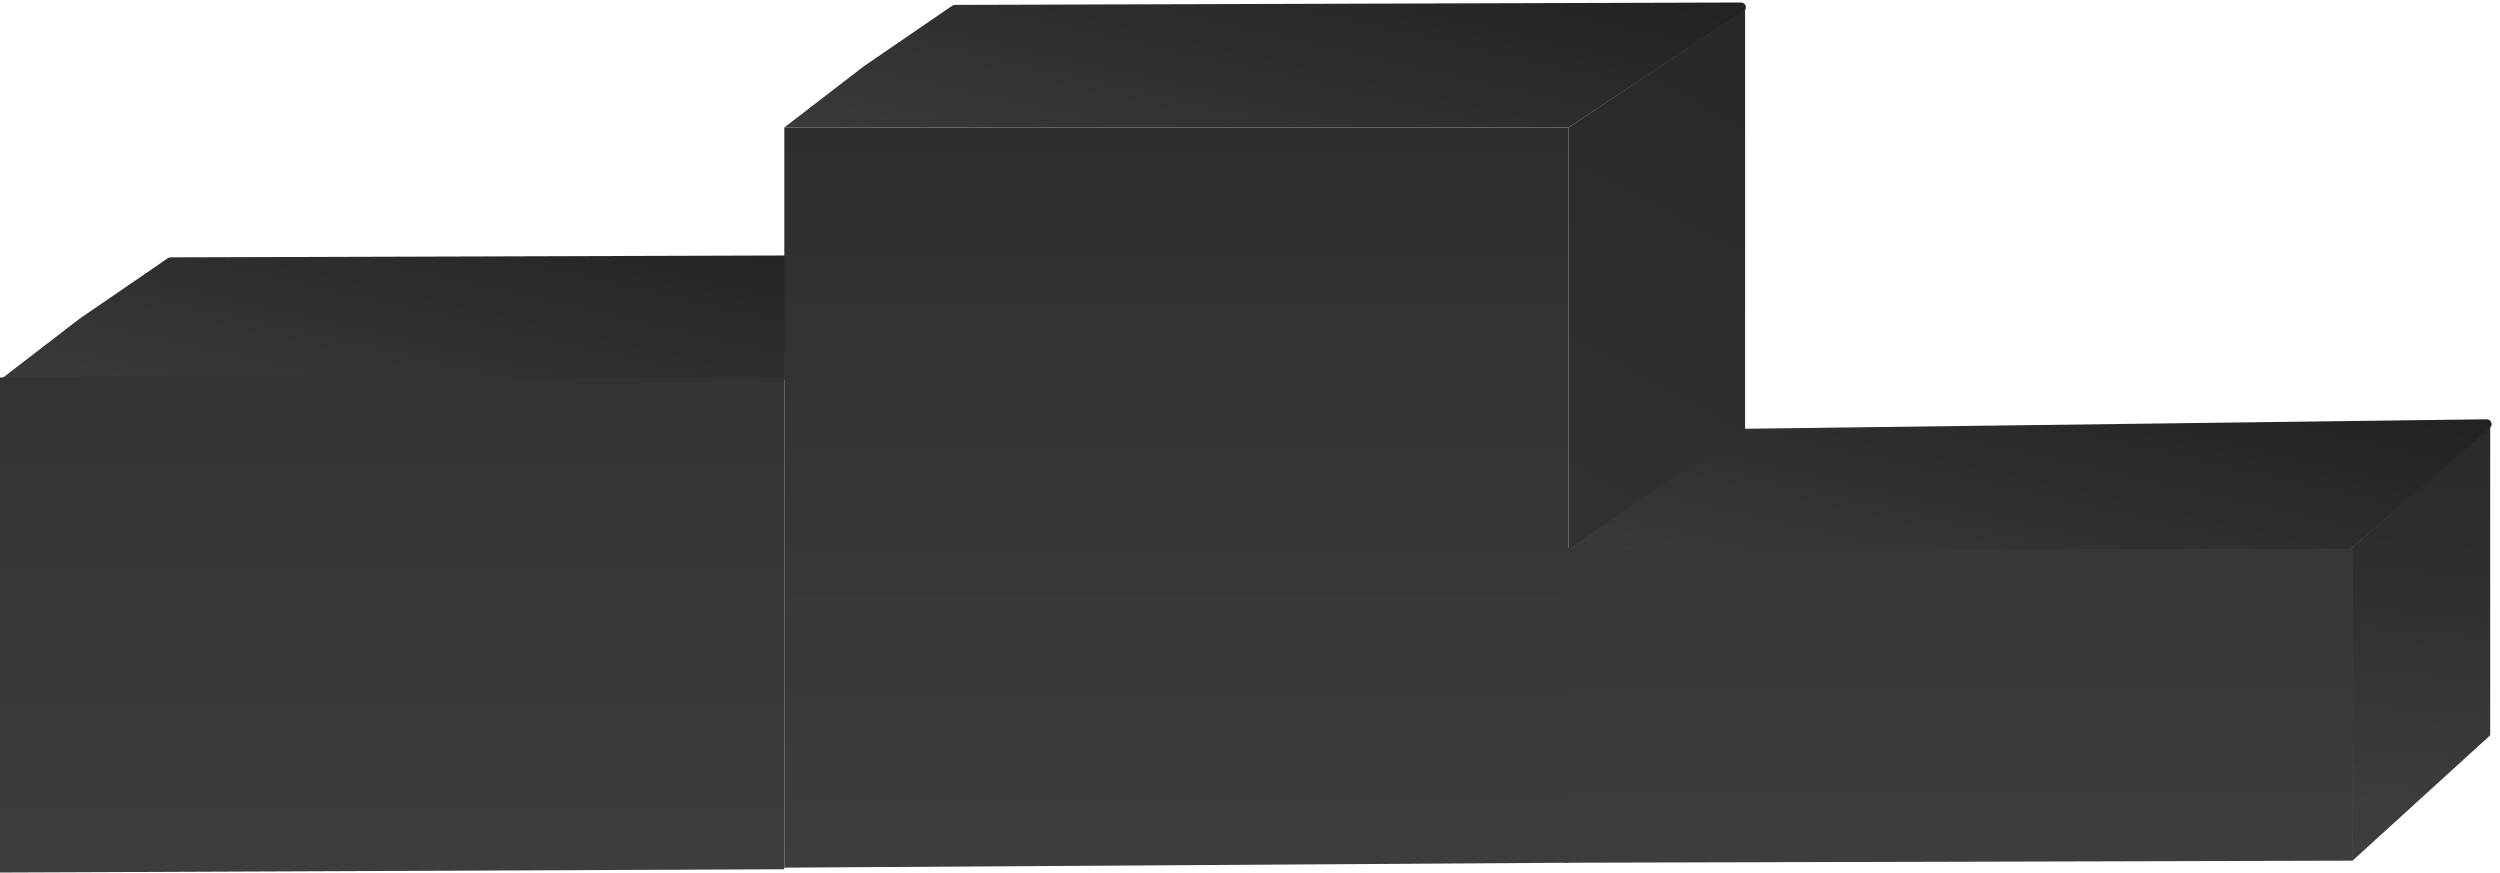 <svg width="510" height="178" viewBox="0 0 510 178" fill="none" xmlns="http://www.w3.org/2000/svg">
<path d="M479.5 112L508 87V150L480 175.5L479.5 112Z" fill="url(#paint0_linear_632_1293)"/>
<path d="M320 26H160L176.25 13.5L194.246 1.174C194.412 1.061 194.608 1 194.808 0.999L355.161 0.51C356.154 0.507 356.544 1.796 355.716 2.344L320 26Z" fill="url(#paint1_linear_632_1293)"/>
<path d="M160 77.5H0L16.25 65L34.246 52.674C34.412 52.561 34.608 52.5 34.808 52.499L195.161 52.01C196.154 52.007 196.544 53.296 195.716 53.844L160 77.5Z" fill="url(#paint2_linear_632_1293)"/>
<path d="M479 112.5H319L335.25 100L353.251 87.671C353.413 87.559 353.606 87.499 353.803 87.496L507.277 85.535C508.207 85.523 508.648 86.677 507.946 87.289L479 112.5Z" fill="url(#paint3_linear_632_1293)"/>
<path d="M320 26L356 2V87.5L320 112V26Z" fill="url(#paint4_linear_632_1293)"/>
<path d="M320 26H160V177L320 176V26Z" fill="url(#paint5_linear_632_1293)"/>
<path d="M480 112H319V176L480 175.576V112Z" fill="url(#paint6_linear_632_1293)"/>
<path d="M160 77H0V178L160 177.331V77Z" fill="url(#paint7_linear_632_1293)"/>
<defs>
<linearGradient id="paint0_linear_632_1293" x1="478" y1="163.594" x2="486.109" y2="76.148" gradientUnits="userSpaceOnUse">
<stop stop-color="#3D3D3D"/>
<stop offset="0.509" stop-color="#2F2F2F"/>
<stop offset="1" stop-color="#282828"/>
<stop offset="1" stop-color="#343434"/>
</linearGradient>
<linearGradient id="paint1_linear_632_1293" x1="221" y1="-33" x2="201.5" y2="53" gradientUnits="userSpaceOnUse">
<stop offset="0.07" stop-color="#232323"/>
<stop offset="1" stop-color="#404040"/>
</linearGradient>
<linearGradient id="paint2_linear_632_1293" x1="61" y1="18.5" x2="41.5" y2="104.5" gradientUnits="userSpaceOnUse">
<stop offset="0.07" stop-color="#232323"/>
<stop offset="1" stop-color="#404040"/>
</linearGradient>
<linearGradient id="paint3_linear_632_1293" x1="380" y1="53.5" x2="360.5" y2="139.5" gradientUnits="userSpaceOnUse">
<stop offset="0.07" stop-color="#232323"/>
<stop offset="1" stop-color="#404040"/>
</linearGradient>
<linearGradient id="paint4_linear_632_1293" x1="380" y1="33.5" x2="338.5" y2="110" gradientUnits="userSpaceOnUse">
<stop stop-color="#292929"/>
<stop offset="1" stop-color="#313131"/>
</linearGradient>
<linearGradient id="paint5_linear_632_1293" x1="240" y1="26" x2="240" y2="177" gradientUnits="userSpaceOnUse">
<stop stop-color="#2E2E2E"/>
<stop offset="1" stop-color="#3D3D3D"/>
</linearGradient>
<linearGradient id="paint6_linear_632_1293" x1="399.5" y1="26" x2="399.5" y2="176" gradientUnits="userSpaceOnUse">
<stop stop-color="#2E2E2E"/>
<stop offset="1" stop-color="#3D3D3D"/>
</linearGradient>
<linearGradient id="paint7_linear_632_1293" x1="80" y1="31.791" x2="80" y2="178" gradientUnits="userSpaceOnUse">
<stop stop-color="#2E2E2E"/>
<stop offset="1" stop-color="#3D3D3D"/>
</linearGradient>
</defs>
</svg>
